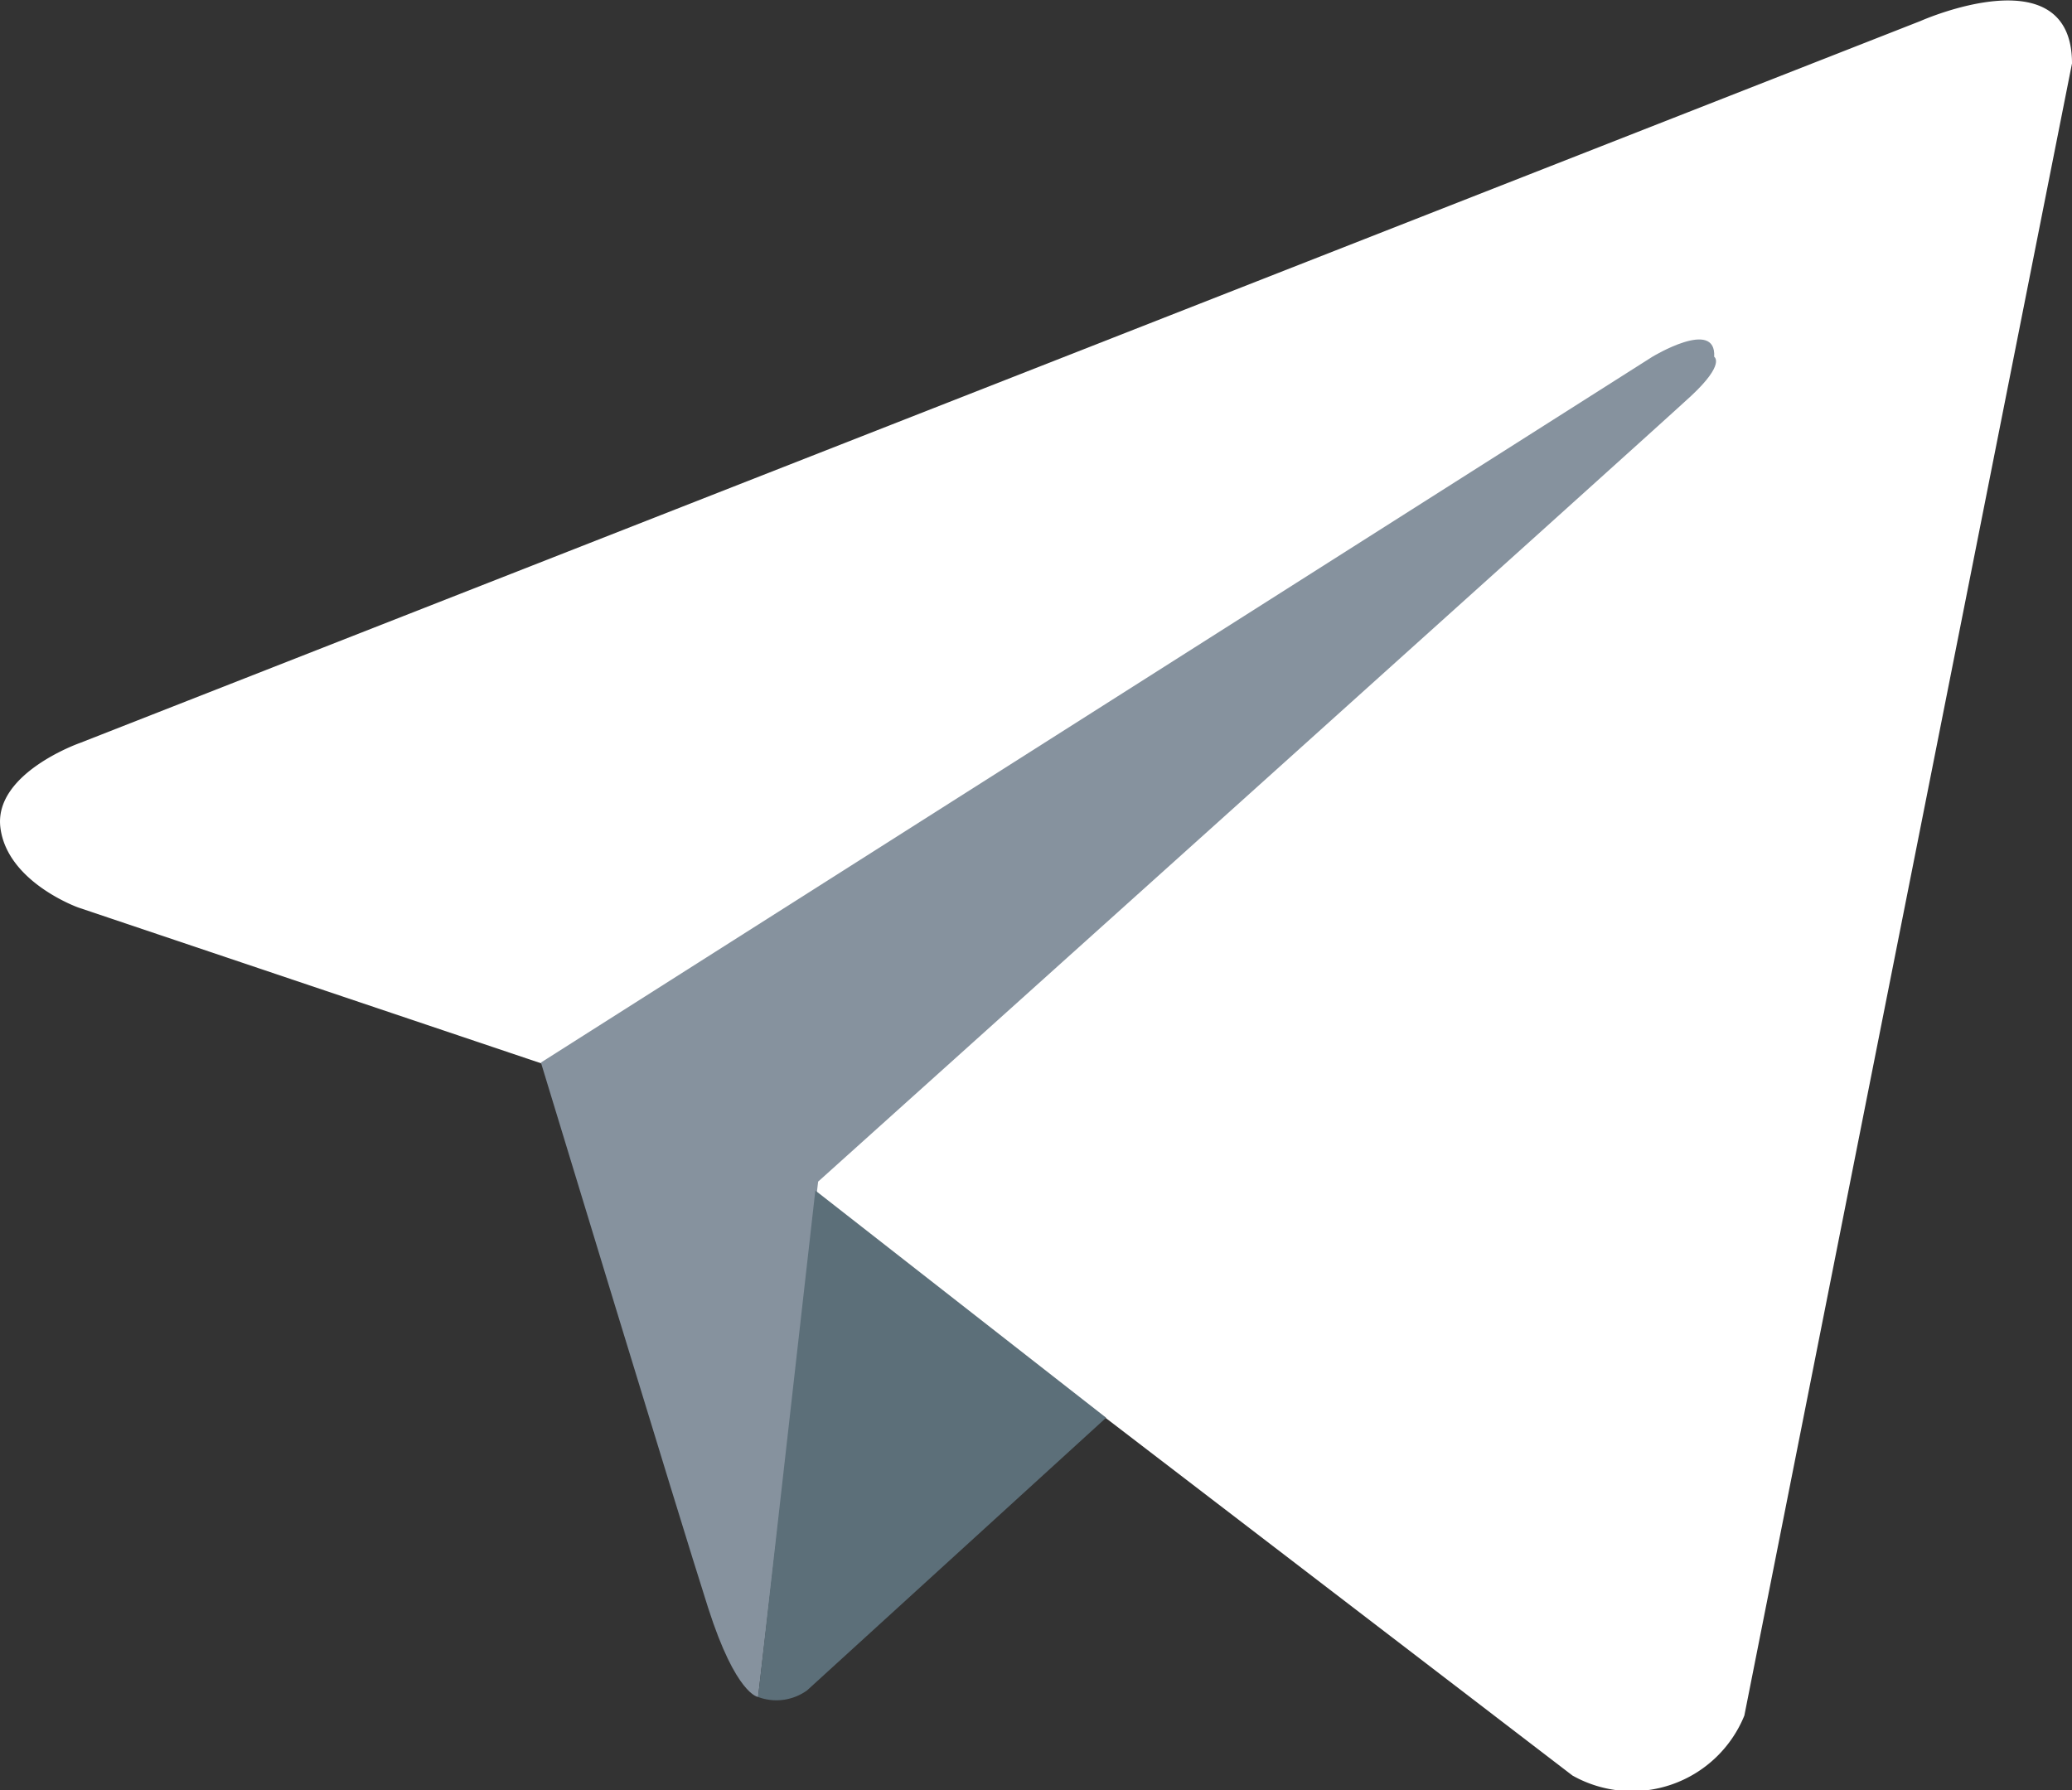 <svg xmlns="http://www.w3.org/2000/svg" width="20.742" height="17.922"><rect width="100%" height="100%" fill="#333333" stroke="none"/><g data-name="Сгруппировать 65"><path data-name="Контур 47" d="M20.742.635l-3.28 16.541a1.214 1.214 0 01-1.721.6l-7.57-5.8-2.753-1.33-4.634-1.56s-.712-.253-.78-.8.8-.849.8-.849L19.226.21s1.516-.676 1.516.425z" fill="#fff"/><path data-name="Контур 48" d="M7.589 16.99s-.221-.021-.5-.892-1.674-5.46-1.674-5.46l11.126-7.066s.642-.39.619 0c0 0 .115.069-.229.39S8.19 11.83 8.19 11.83" fill="#86929e"/><path data-name="Контур 49" d="M11.073 14.194l-2.994 2.73a.526.526 0 01-.49.066l.573-5.071" fill="#5c6f79"/></g></svg>